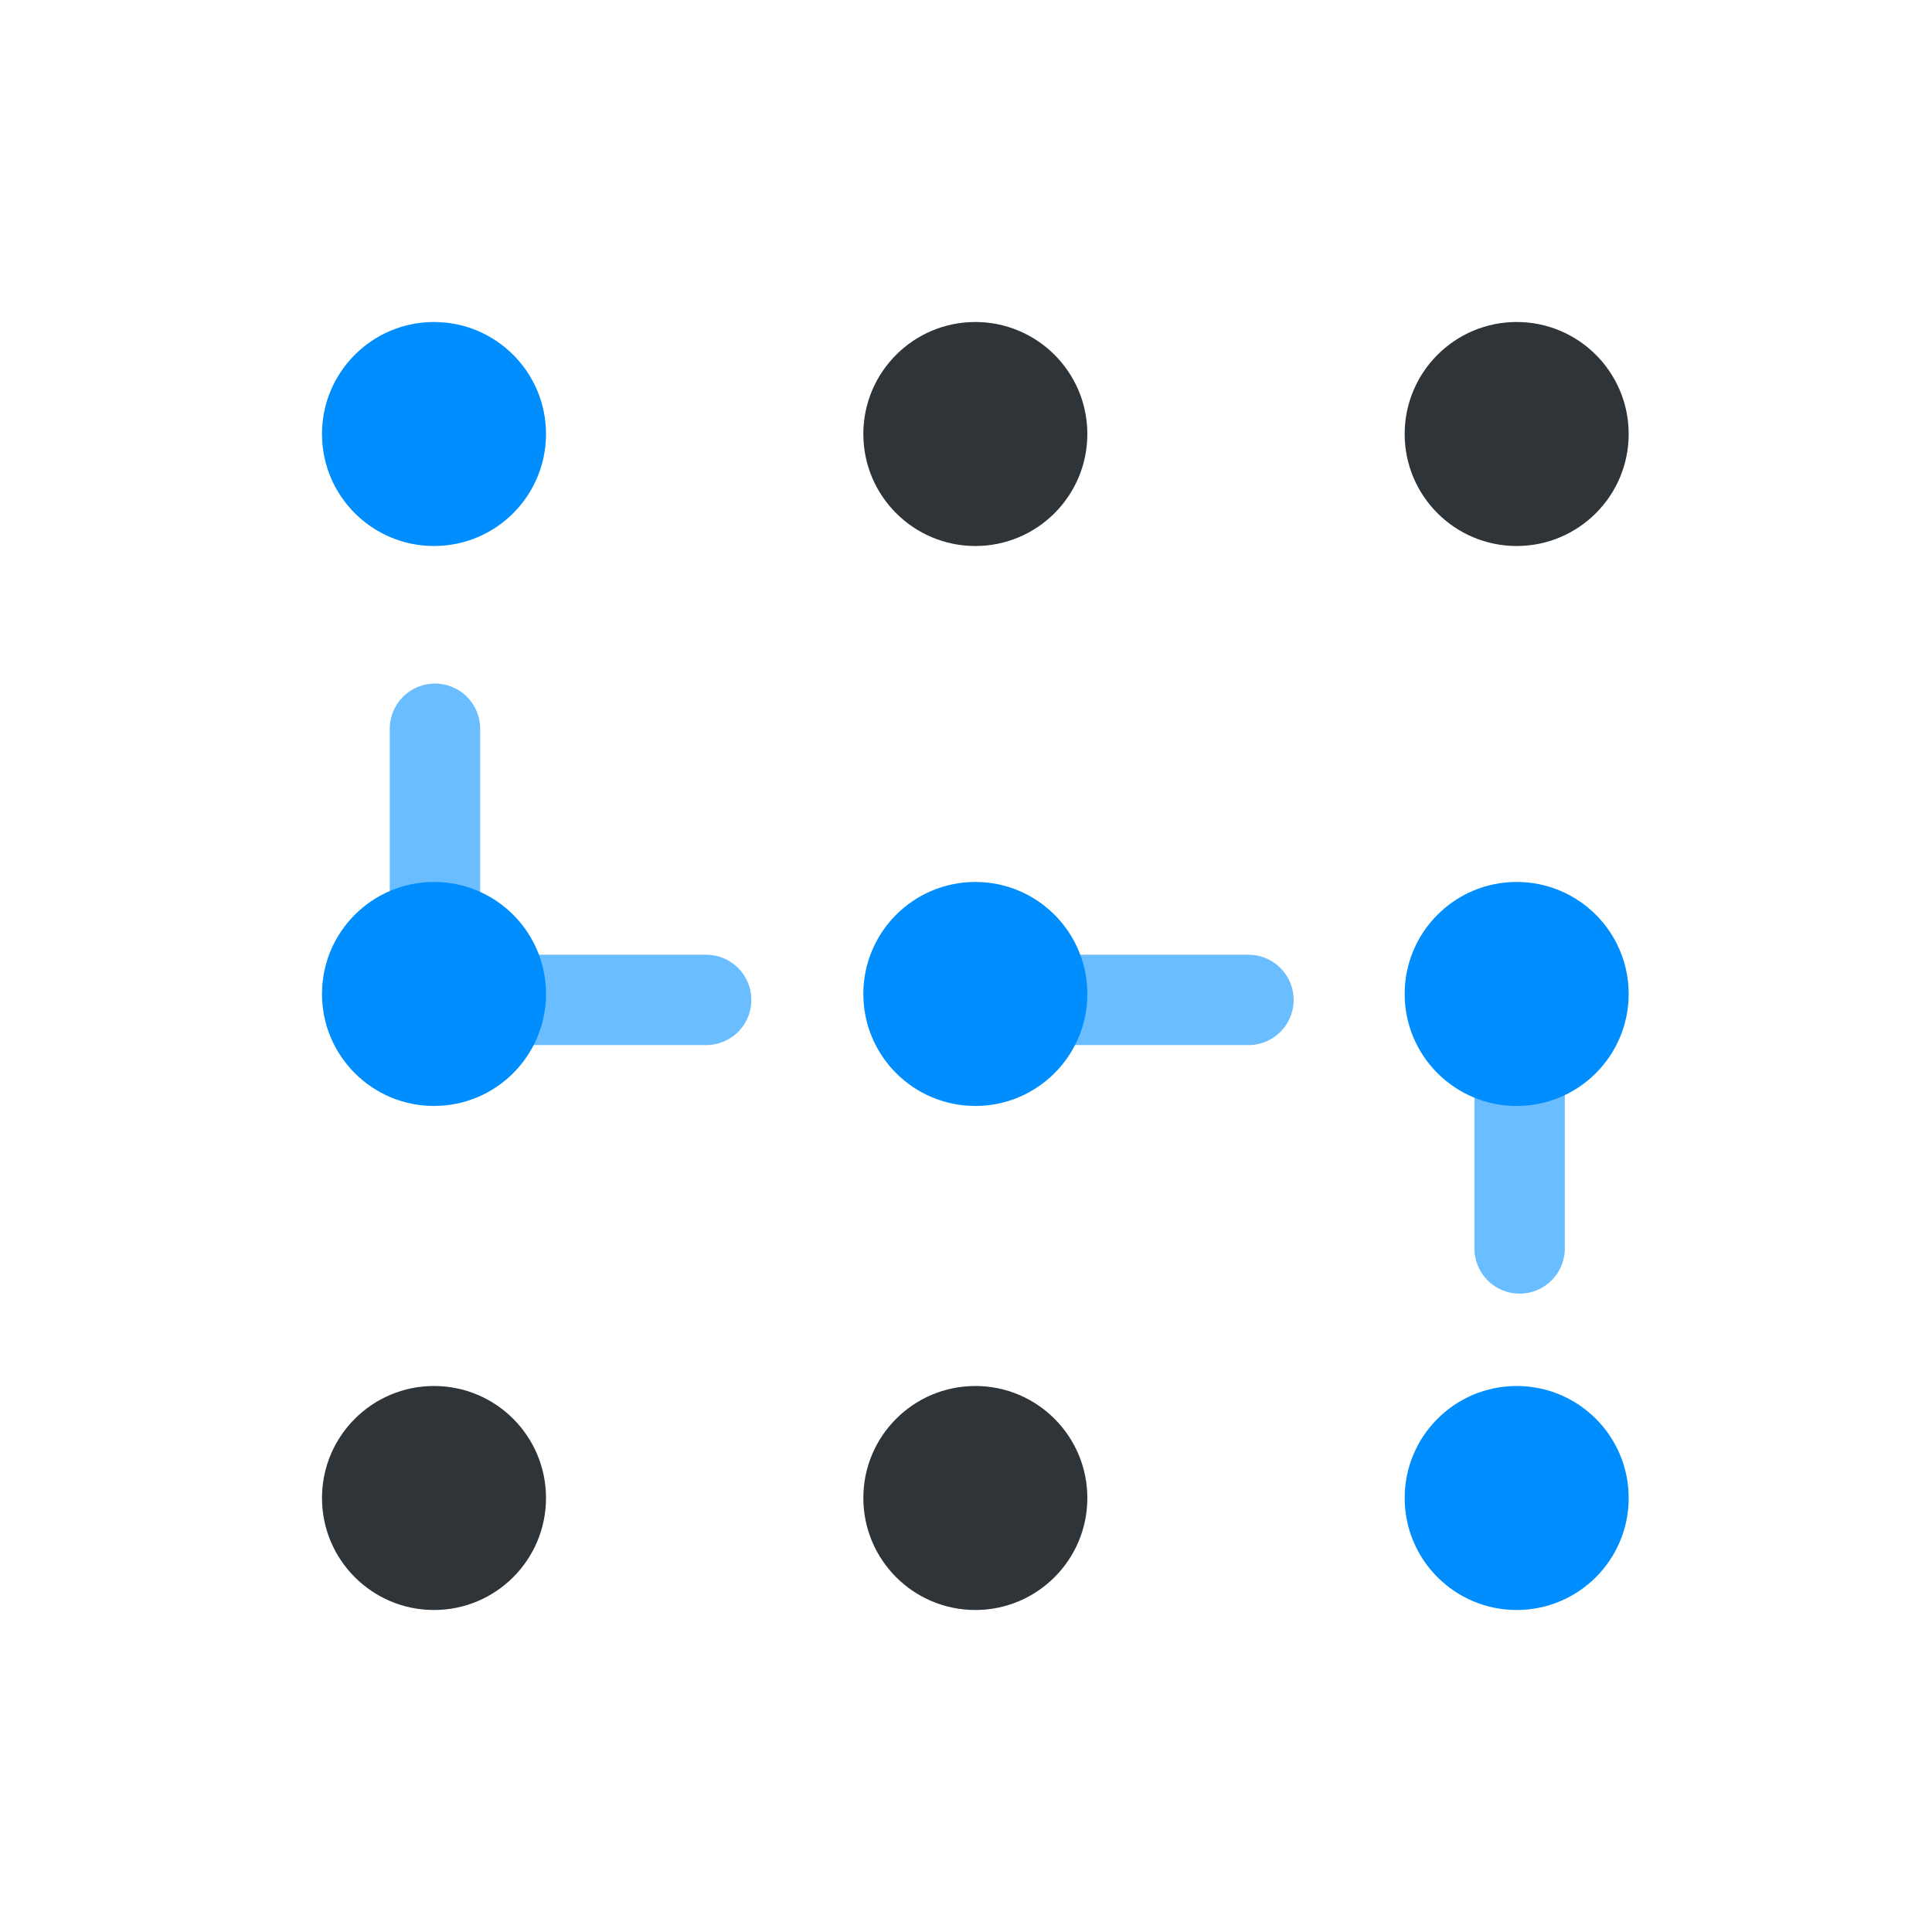 <svg width="36" height="36" viewBox="0 0 36 36" fill="none" xmlns="http://www.w3.org/2000/svg">
<path d="M8.105 13.579L8.105 16.948" stroke="#6ABDFF" stroke-width="1.684" stroke-linecap="round"/>
<path d="M28.316 19.895L28.316 23.263" stroke="#6ABDFF" stroke-width="1.684" stroke-linecap="round"/>
<path d="M13.158 18.632L9.79 18.632" stroke="#6ABDFF" stroke-width="1.684" stroke-linecap="round"/>
<path d="M23.263 18.632L19.895 18.632" stroke="#6ABDFF" stroke-width="1.684" stroke-linecap="round"/>
<circle cx="8.087" cy="8.087" r="2.087" fill="#008EFF"/>
<circle cx="18.174" cy="8.087" r="2.087" fill="#2F3439"/>
<circle cx="28.261" cy="8.087" r="2.087" fill="#2F3439"/>
<circle cx="8.087" cy="18.521" r="2.087" fill="#008EFF"/>
<circle cx="18.174" cy="18.521" r="2.087" fill="#008EFF"/>
<circle cx="28.261" cy="18.521" r="2.087" fill="#008EFF"/>
<circle cx="8.087" cy="27.913" r="2.087" fill="#2F3439"/>
<circle cx="18.174" cy="27.913" r="2.087" fill="#2F3439"/>
<circle cx="28.261" cy="27.913" r="2.087" fill="#008EFF"/>
</svg>
